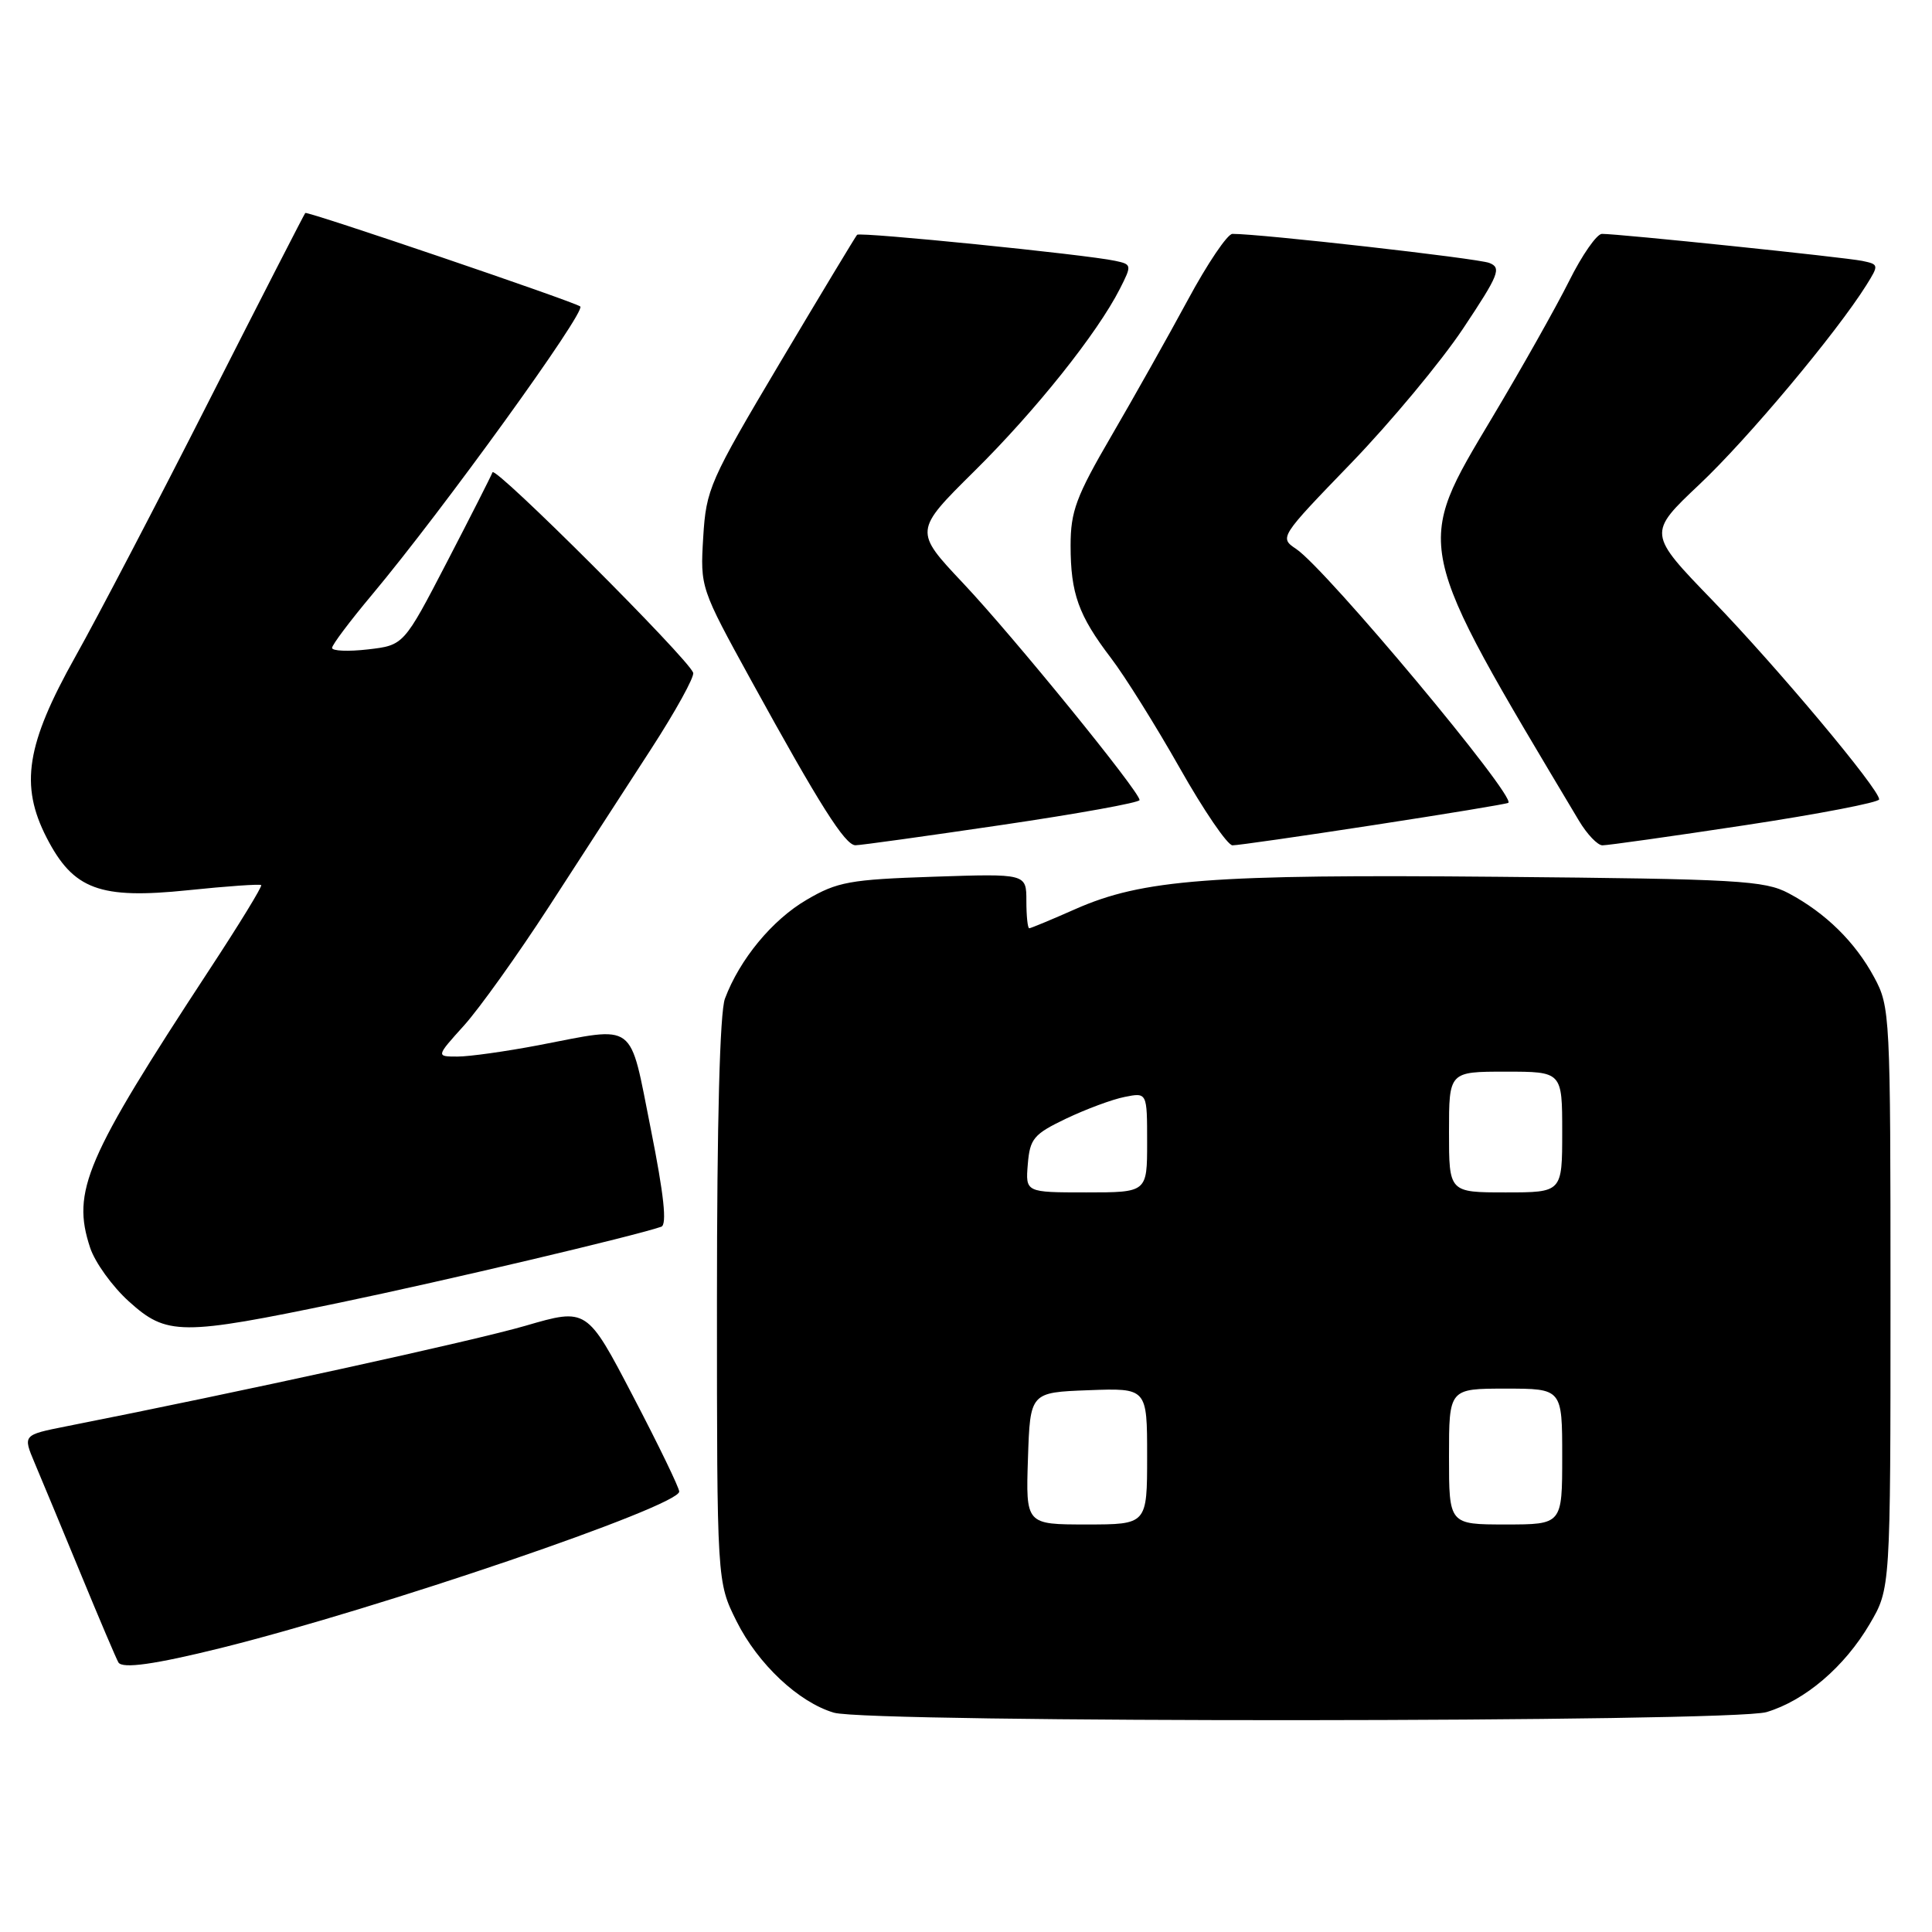 <?xml version="1.0" encoding="UTF-8" standalone="no"?>
<!DOCTYPE svg PUBLIC "-//W3C//DTD SVG 1.1//EN" "http://www.w3.org/Graphics/SVG/1.1/DTD/svg11.dtd" >
<svg xmlns="http://www.w3.org/2000/svg" xmlns:xlink="http://www.w3.org/1999/xlink" version="1.1" viewBox="0 0 256 256">
 <g >
 <path fill="currentColor"
d=" M 234.08 226.86 C 239.18 225.33 244.41 220.87 247.75 215.18 C 250.50 210.50 250.50 210.50 250.50 172.00 C 250.50 134.46 250.45 133.40 248.34 129.50 C 245.82 124.82 241.90 120.97 237.00 118.36 C 233.81 116.67 230.36 116.47 198.55 116.18 C 160.40 115.83 151.41 116.52 142.49 120.46 C 139.33 121.86 136.58 123.00 136.38 123.00 C 136.17 123.00 136.00 121.37 136.00 119.38 C 136.00 115.76 136.00 115.76 123.70 116.17 C 112.60 116.54 110.95 116.84 106.88 119.23 C 102.32 121.89 98.01 127.12 96.06 132.32 C 95.38 134.11 95.00 148.67 95.00 172.37 C 95.00 209.61 95.00 209.61 97.59 214.81 C 100.43 220.50 105.82 225.56 110.50 226.94 C 115.19 228.31 229.47 228.24 234.08 226.86 Z  M 29.23 218.38 C 50.20 213.17 90.00 199.59 90.00 197.64 C 90.00 197.14 87.25 191.45 83.88 185.01 C 77.77 173.30 77.77 173.30 69.63 175.67 C 62.85 177.65 31.65 184.48 8.76 189.00 C 3.03 190.14 3.03 190.14 4.58 193.82 C 5.44 195.84 8.18 202.45 10.68 208.50 C 13.17 214.55 15.43 219.85 15.69 220.28 C 16.21 221.15 20.55 220.53 29.23 218.38 Z  M 45.11 172.59 C 59.07 169.68 83.94 163.81 87.62 162.55 C 88.40 162.28 87.98 158.35 86.23 149.58 C 83.34 135.12 84.49 135.98 71.34 138.50 C 67.03 139.32 62.21 140.00 60.63 140.00 C 57.77 140.00 57.77 140.00 61.47 135.90 C 63.51 133.64 68.57 126.56 72.73 120.15 C 76.88 113.74 82.96 104.36 86.24 99.30 C 89.52 94.24 92.04 89.67 91.85 89.14 C 91.15 87.21 65.60 61.69 65.26 62.58 C 65.07 63.09 62.35 68.45 59.21 74.50 C 53.50 85.50 53.50 85.50 48.75 86.05 C 46.14 86.35 44.00 86.26 44.00 85.85 C 44.00 85.45 46.38 82.28 49.29 78.81 C 58.61 67.68 77.68 41.29 76.89 40.61 C 76.16 40.00 40.72 27.95 40.45 28.22 C 40.31 28.38 34.59 39.52 27.75 53.00 C 20.92 66.47 12.92 81.78 9.99 87.00 C 3.47 98.64 2.61 104.05 6.18 111.00 C 9.72 117.88 13.20 119.17 24.91 117.96 C 30.08 117.42 34.45 117.12 34.61 117.28 C 34.78 117.44 31.67 122.52 27.70 128.56 C 11.31 153.56 9.47 157.84 11.94 165.32 C 12.58 167.27 14.89 170.47 17.06 172.43 C 22.10 176.99 23.93 177.00 45.11 172.59 Z  M 132.75 109.31 C 142.79 107.83 151.00 106.35 151.00 106.01 C 151.00 104.89 134.26 84.32 127.65 77.31 C 121.10 70.36 121.10 70.36 129.11 62.43 C 137.23 54.40 145.40 44.16 148.39 38.27 C 149.99 35.12 149.97 35.03 147.76 34.56 C 143.86 33.72 113.96 30.71 113.57 31.11 C 113.37 31.33 108.79 38.92 103.39 48.00 C 94.02 63.77 93.57 64.79 93.18 71.19 C 92.78 77.85 92.81 77.92 99.55 90.19 C 108.60 106.66 111.98 112.00 113.35 112.00 C 113.98 112.01 122.71 110.79 132.75 109.31 Z  M 182.00 109.33 C 191.62 107.85 199.66 106.53 199.86 106.38 C 200.94 105.59 175.72 75.39 171.75 72.74 C 169.51 71.24 169.56 71.17 179.03 61.37 C 184.27 55.94 190.95 47.91 193.87 43.53 C 198.62 36.40 198.99 35.48 197.34 34.84 C 195.79 34.23 166.94 30.97 163.30 30.99 C 162.64 31.00 159.98 34.94 157.39 39.75 C 154.79 44.56 150.23 52.67 147.26 57.77 C 142.59 65.78 141.86 67.76 141.86 72.27 C 141.86 78.64 142.90 81.54 147.20 87.18 C 149.03 89.57 153.13 96.13 156.32 101.76 C 159.50 107.39 162.65 112.00 163.31 112.01 C 163.96 112.02 172.38 110.81 182.00 109.33 Z  M 231.25 109.34 C 241.01 107.86 249.00 106.32 249.00 105.92 C 249.00 104.55 235.53 88.47 226.94 79.58 C 218.32 70.67 218.32 70.67 225.19 64.18 C 231.57 58.17 243.33 44.12 247.31 37.77 C 248.97 35.11 248.96 35.03 246.76 34.57 C 244.43 34.09 214.47 30.98 212.26 30.99 C 211.58 31.00 209.62 33.81 207.91 37.25 C 206.19 40.69 201.63 48.79 197.77 55.25 C 187.34 72.73 187.13 71.75 209.22 108.75 C 210.29 110.54 211.69 112.01 212.33 112.01 C 212.97 112.02 221.49 110.82 231.25 109.34 Z  M 136.21 193.25 C 136.50 184.50 136.50 184.50 144.25 184.21 C 152.00 183.92 152.00 183.92 152.00 192.96 C 152.00 202.00 152.00 202.00 143.96 202.00 C 135.92 202.00 135.92 202.00 136.21 193.25 Z  M 192.00 193.00 C 192.00 184.00 192.00 184.00 199.50 184.00 C 207.00 184.00 207.00 184.00 207.00 193.00 C 207.00 202.00 207.00 202.00 199.50 202.00 C 192.00 202.00 192.00 202.00 192.00 193.00 Z  M 136.19 154.25 C 136.47 150.87 136.97 150.28 141.27 148.22 C 143.90 146.97 147.38 145.67 149.02 145.35 C 152.00 144.75 152.00 144.75 152.00 151.38 C 152.00 158.00 152.00 158.00 143.94 158.00 C 135.88 158.00 135.88 158.00 136.19 154.25 Z  M 192.00 150.00 C 192.00 142.00 192.00 142.00 199.50 142.00 C 207.00 142.00 207.00 142.00 207.00 150.00 C 207.00 158.00 207.00 158.00 199.50 158.00 C 192.00 158.00 192.00 158.00 192.00 150.00 Z "/>
</g>
</svg>